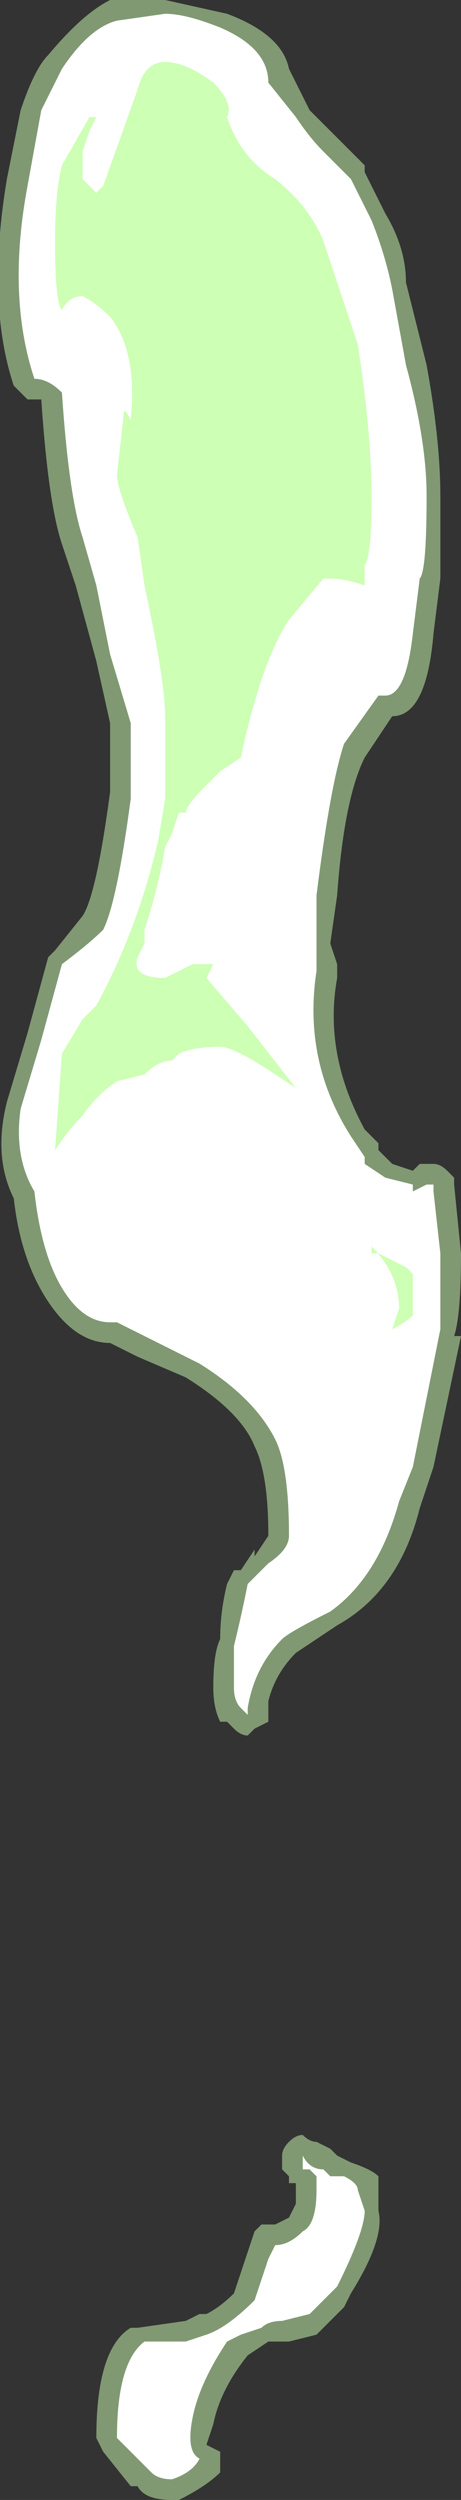 <?xml version="1.0" encoding="UTF-8" standalone="no"?>
<svg xmlns:ffdec="https://www.free-decompiler.com/flash" xmlns:xlink="http://www.w3.org/1999/xlink" ffdec:objectType="shape" height="18.15px" width="3.35px" xmlns="http://www.w3.org/2000/svg">
  <rect width="100%" height="100%" fill="#333333" stroke="none"/>
  <g transform="matrix(1.0, 0.0, 0.0, 1.0, 1.35, 2.75)">
    <path d="M0.75 -2.25 L0.9 -1.95 1.3 -1.55 1.3 -1.5 1.45 -1.2 Q1.6 -0.95 1.6 -0.7 L1.75 -0.1 Q1.85 0.45 1.85 0.85 1.85 1.3 1.85 1.45 L1.8 1.85 Q1.75 2.45 1.5 2.45 L1.3 2.75 Q1.15 3.05 1.1 3.75 L1.05 4.1 1.1 4.25 1.1 4.35 Q1.0 4.9 1.3 5.45 L1.4 5.55 1.4 5.6 1.5 5.7 1.65 5.75 1.7 5.7 1.8 5.7 Q1.85 5.7 1.9 5.75 L1.95 5.8 1.95 5.85 2.0 6.35 Q2.0 6.8 1.95 6.95 L2.0 6.95 1.8 7.9 1.7 8.2 Q1.55 8.8 1.1 9.05 L0.8 9.25 Q0.65 9.4 0.6 9.6 L0.6 9.75 0.5 9.8 0.45 9.85 Q0.4 9.85 0.35 9.8 L0.3 9.75 0.25 9.75 Q0.2 9.65 0.2 9.5 0.2 9.25 0.25 9.15 0.25 8.95 0.3 8.75 L0.35 8.65 0.4 8.65 0.5 8.5 0.5 8.55 0.6 8.4 Q0.6 7.95 0.5 7.75 0.4 7.5 0.0 7.25 L-0.35 7.1 -0.55 7.0 Q-0.8 7.0 -1.0 6.7 -1.2 6.4 -1.25 5.95 -1.4 5.65 -1.3 5.25 L-1.15 4.75 -1.0 4.2 -0.95 4.15 -0.75 3.9 Q-0.65 3.75 -0.55 3.0 L-0.55 2.5 -0.65 2.05 -0.8 1.5 -0.9 1.2 Q-1.0 0.9 -1.05 0.15 L-1.15 0.15 -1.25 0.05 Q-1.45 -0.55 -1.3 -1.45 L-1.2 -1.95 Q-1.1 -2.25 -1.0 -2.35 -0.75 -2.65 -0.55 -2.75 L-0.15 -2.75 0.3 -2.65 Q0.7 -2.5 0.75 -2.25 M0.85 12.75 Q0.9 12.8 0.95 12.8 L1.05 12.85 1.1 12.9 1.2 12.95 Q1.35 13.0 1.4 13.05 L1.4 13.3 Q1.45 13.5 1.2 13.9 L1.15 14.0 0.95 14.2 0.75 14.25 0.6 14.25 0.45 14.35 Q0.25 14.6 0.2 14.85 L0.15 15.0 0.25 15.05 0.25 15.2 Q0.15 15.3 -0.05 15.4 L-0.1 15.4 Q-0.3 15.4 -0.35 15.3 L-0.4 15.3 -0.6 15.05 -0.65 14.95 Q-0.65 14.3 -0.4 14.15 L-0.35 14.15 0.0 14.1 0.1 14.05 0.15 14.05 Q0.25 14.0 0.35 13.9 L0.5 13.45 0.55 13.4 0.65 13.4 0.75 13.35 0.8 13.25 0.8 13.1 0.75 13.1 0.75 13.05 0.7 13.0 0.7 12.9 Q0.7 12.85 0.75 12.8 0.8 12.75 0.85 12.75" fill="#cdffb4" fill-opacity="0.502" fill-rule="evenodd" stroke="none"/>
    <path d="M0.6 -2.15 L0.8 -1.9 Q0.9 -1.75 1.0 -1.65 L1.2 -1.45 1.35 -1.15 Q1.45 -0.9 1.5 -0.65 L1.6 -0.1 Q1.75 0.45 1.75 0.85 1.75 1.4 1.7 1.45 L1.65 1.85 Q1.6 2.3 1.45 2.3 L1.4 2.3 1.15 2.65 Q1.05 2.95 0.95 3.75 L0.95 4.1 Q0.95 4.25 0.95 4.3 0.85 4.95 1.2 5.5 L1.3 5.65 1.3 5.7 1.45 5.8 1.65 5.85 1.65 5.9 1.75 5.85 1.8 5.85 1.8 5.9 1.85 6.35 1.85 6.9 1.65 7.9 1.55 8.15 Q1.4 8.7 1.05 8.95 0.75 9.1 0.7 9.15 0.5 9.35 0.45 9.65 L0.45 9.7 0.4 9.65 Q0.35 9.6 0.35 9.5 0.35 9.25 0.35 9.2 0.4 9.0 0.45 8.75 L0.6 8.6 Q0.75 8.5 0.75 8.4 0.75 7.9 0.65 7.7 0.5 7.4 0.1 7.15 L-0.5 6.85 -0.55 6.85 Q-0.75 6.85 -0.9 6.6 -1.05 6.35 -1.1 5.9 -1.25 5.65 -1.2 5.3 L-1.05 4.8 -0.9 4.25 Q-0.7 4.1 -0.6 4.0 -0.5 3.8 -0.4 3.05 L-0.4 2.5 -0.55 2.0 -0.65 1.5 -0.75 1.15 Q-0.85 0.85 -0.9 0.1 -1.0 0.0 -1.1 0.0 -1.3 -0.6 -1.15 -1.4 L-1.05 -1.95 -0.9 -2.25 Q-0.7 -2.55 -0.5 -2.6 L-0.15 -2.65 Q0.0 -2.65 0.25 -2.55 0.6 -2.4 0.6 -2.15 M0.85 12.9 Q0.9 13.0 1.0 13.0 L1.05 13.05 1.15 13.05 Q1.25 13.1 1.25 13.15 L1.3 13.3 Q1.3 13.45 1.1 13.85 L0.9 14.05 0.7 14.1 Q0.6 14.1 0.55 14.15 L0.4 14.2 0.3 14.25 Q0.1 14.55 0.05 14.8 0.0 15.05 0.1 15.1 0.05 15.2 -0.1 15.25 -0.2 15.25 -0.25 15.2 L-0.5 14.95 Q-0.5 14.4 -0.3 14.25 L0.0 14.25 0.15 14.2 Q0.3 14.15 0.5 13.95 L0.6 13.65 0.65 13.55 Q0.75 13.55 0.85 13.45 0.95 13.4 0.95 13.15 L0.95 13.05 0.9 13.0 0.85 13.0 0.85 12.9" fill="#ffffff" fill-rule="evenodd" stroke="none"/>
    <path d="M1.0 -1.0 L1.25 -0.25 Q1.35 0.4 1.35 0.85 1.35 1.3 1.3 1.35 L1.3 1.5 Q1.15 1.45 1.05 1.45 L1.0 1.45 0.75 1.75 Q0.55 2.05 0.4 2.75 L0.25 2.85 0.15 2.95 Q0.0 3.1 0.0 3.15 L-0.05 3.15 -0.1 3.3 -0.15 3.4 Q-0.2 3.7 -0.3 4.0 L-0.3 4.1 -0.35 4.2 Q-0.4 4.35 -0.15 4.35 L0.05 4.25 0.2 4.25 0.15 4.35 0.45 4.7 0.8 5.15 0.65 5.05 Q0.35 4.85 0.25 4.85 0.05 4.85 -0.05 4.9 L-0.1 4.95 Q-0.2 4.95 -0.3 5.05 L-0.5 5.1 Q-0.65 5.2 -0.75 5.35 -0.85 5.45 -0.95 5.6 L-0.9 4.9 -0.75 4.65 -0.65 4.55 Q-0.35 4.0 -0.2 3.35 L-0.15 3.05 -0.15 2.45 Q-0.15 2.2 -0.3 1.5 L-0.35 1.15 Q-0.5 0.8 -0.5 0.7 L-0.45 0.25 Q-0.45 0.2 -0.4 0.3 -0.35 -0.2 -0.55 -0.45 -0.65 -0.55 -0.75 -0.6 -0.85 -0.6 -0.9 -0.5 -0.95 -0.55 -0.95 -1.0 -0.95 -1.35 -0.9 -1.55 L-0.7 -1.9 -0.65 -1.9 -0.7 -1.8 -0.75 -1.65 -0.75 -1.45 -0.65 -1.35 -0.6 -1.4 -0.35 -2.1 Q-0.3 -2.3 -0.15 -2.3 0.0 -2.3 0.2 -2.15 0.35 -2.0 0.3 -1.9 0.4 -1.6 0.65 -1.45 0.9 -1.25 1.0 -1.0 M1.4 6.35 L1.6 6.45 1.65 6.5 1.65 6.8 Q1.6 6.85 1.5 6.9 L1.55 6.75 Q1.55 6.5 1.35 6.3 L1.35 6.35 1.4 6.35" fill="#cdffb4" fill-rule="evenodd" stroke="none"/>
  </g>
</svg>
